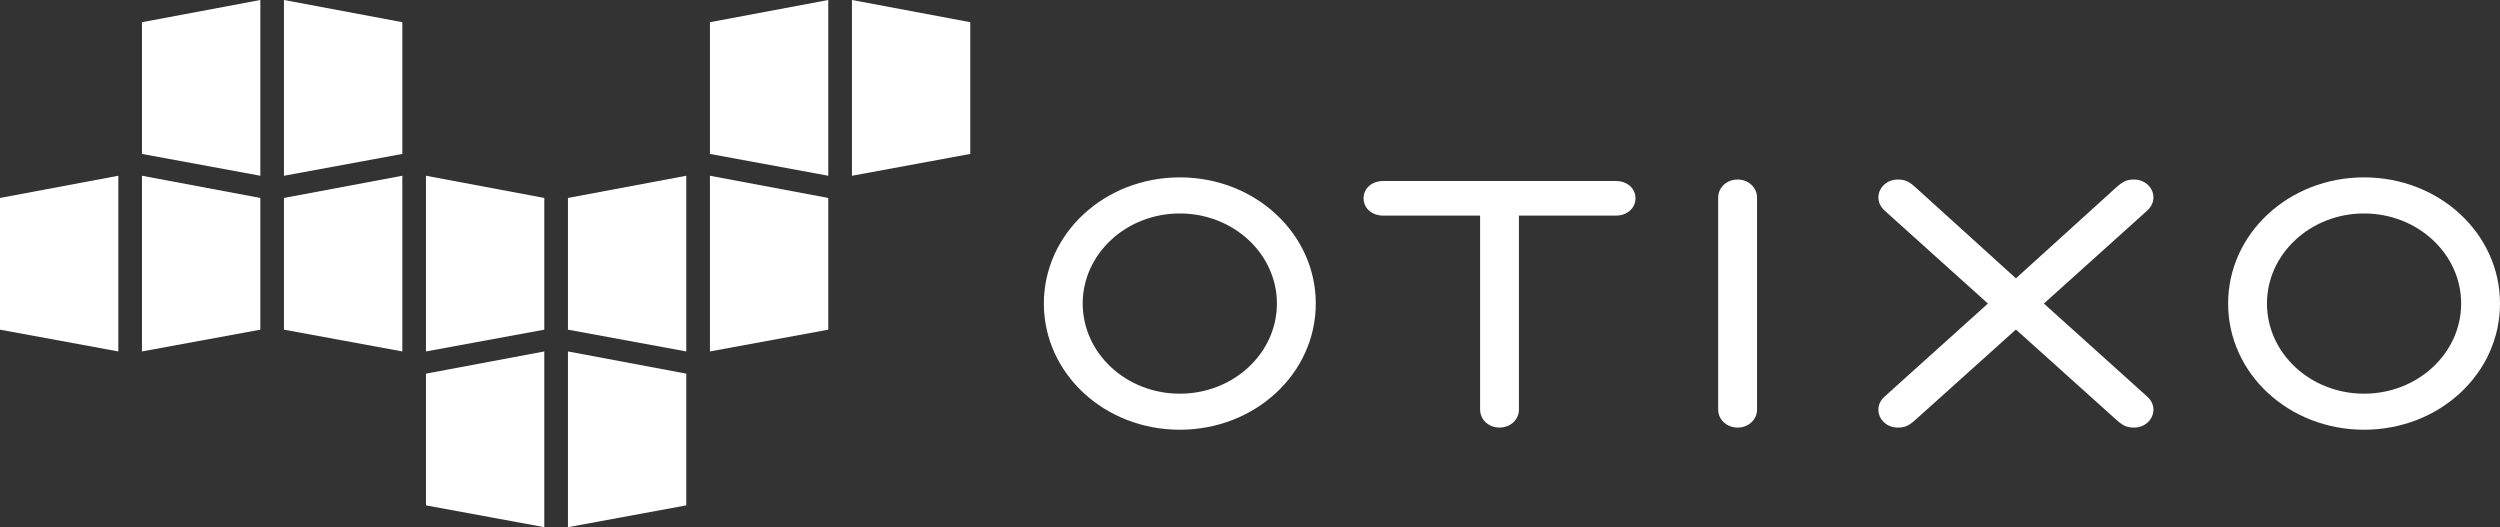 <?xml version="1.0" encoding="utf-8"?>
<!-- Generator: Adobe Illustrator 19.0.0, SVG Export Plug-In . SVG Version: 6.00 Build 0)  -->
<svg version="1.1" id="Layer_1" xmlns="http://www.w3.org/2000/svg" xmlns:xlink="http://www.w3.org/1999/xlink" x="0px" y="0px"
	 viewBox="0 0 200 42.173" enable-background="new 0 0 200 42.173" xml:space="preserve">
<rect x="0" y="0" width="200" height="42.173" fill="#333333" stroke="none"/>
<g>
	<path fill="#FFFFFF" d="M94.384,14.19c6.029,0,10.878,4.499,10.878,10.093c0,5.6-4.849,10.095-10.878,10.095
		c-6.027,0-10.875-4.495-10.875-10.095C83.509,18.689,88.357,14.19,94.384,14.19z M94.384,31.495c4.29,0,7.769-3.231,7.769-7.211
		c0-3.976-3.479-7.207-7.769-7.207c-4.289,0-7.768,3.232-7.768,7.207C86.617,28.263,90.096,31.495,94.384,31.495z"/>
	<path fill="#FFFFFF" d="M118.409,17.247h-7.769c-0.87,0-1.554-0.576-1.554-1.385c0-0.805,0.684-1.38,1.554-1.38h18.644
		c0.871,0,1.554,0.575,1.554,1.38c0,0.809-0.683,1.385-1.554,1.385h-7.769v15.517c0,0.809-0.683,1.442-1.555,1.442
		c-0.869,0-1.552-0.634-1.552-1.442V17.247z"/>
	<path fill="#FFFFFF" d="M140.563,32.764c0,0.809-0.683,1.442-1.553,1.442c-0.871,0-1.555-0.634-1.555-1.442V15.807
		c0-0.806,0.684-1.444,1.555-1.444c0.87,0,1.553,0.638,1.553,1.444V32.764z"/>
	<path fill="#FFFFFF" d="M150.768,16.848c-0.311-0.291-0.497-0.64-0.497-1.041c0-0.806,0.685-1.444,1.554-1.444
		c0.622,0,0.933,0.175,1.554,0.75l7.893,7.154l7.893-7.154c0.621-0.575,0.935-0.75,1.554-0.75c0.87,0,1.555,0.638,1.555,1.444
		c0,0.401-0.188,0.75-0.499,1.041l-8.264,7.436l8.264,7.441c0.312,0.286,0.499,0.635,0.499,1.039c0,0.809-0.685,1.442-1.555,1.442
		c-0.619,0-0.933-0.174-1.554-0.75l-7.893-7.094l-7.893,7.094c-0.621,0.576-0.932,0.75-1.554,0.75c-0.869,0-1.554-0.634-1.554-1.442
		c0-0.404,0.187-0.753,0.497-1.039l8.265-7.441L150.768,16.848z"/>
	<path fill="#FFFFFF" d="M189.123,14.19c6.03,0,10.877,4.499,10.877,10.093c0,5.6-4.847,10.095-10.877,10.095
		c-6.024,0-10.873-4.495-10.873-10.095C178.25,18.689,183.099,14.19,189.123,14.19z M189.123,31.495c4.289,0,7.77-3.231,7.77-7.211
		c0-3.976-3.481-7.207-7.77-7.207c-4.285,0-7.766,3.232-7.766,7.207C181.357,28.263,184.838,31.495,189.123,31.495z"/>
</g>
<polygon fill="#FFFFFF" points="20.827,0 11.358,1.776 11.358,12.314 20.827,14.06 "/>
<polygon fill="#FFFFFF" points="22.717,0 32.186,1.776 32.186,12.314 22.717,14.06 "/>
<polygon fill="#FFFFFF" points="43.543,28.115 34.078,29.892 34.078,40.43 43.543,42.173 "/>
<polygon fill="#FFFFFF" points="45.437,28.115 54.902,29.892 54.902,40.43 45.437,42.173 "/>
<polygon fill="#FFFFFF" points="54.902,14.06 45.437,15.836 45.437,26.373 54.902,28.115 "/>
<polygon fill="#FFFFFF" points="56.795,14.06 66.261,15.836 66.261,26.373 56.795,28.115 "/>
<polygon fill="#FFFFFF" points="9.466,14.06 0,15.836 0,26.373 9.466,28.115 "/>
<polygon fill="#FFFFFF" points="11.358,14.06 20.827,15.836 20.827,26.373 11.358,28.115 "/>
<polygon fill="#FFFFFF" points="32.186,14.06 22.717,15.836 22.717,26.373 32.186,28.115 "/>
<polygon fill="#FFFFFF" points="34.078,14.06 43.543,15.836 43.543,26.373 34.078,28.115 "/>
<polygon fill="#FFFFFF" points="66.261,0 56.795,1.776 56.795,12.314 66.261,14.06 "/>
<polygon fill="#FFFFFF" points="68.157,0 77.622,1.776 77.622,12.314 68.157,14.06 "/>
<g>
</g>
<g>
</g>
<g>
</g>
<g>
</g>
<g>
</g>
<g>
</g>
<g>
</g>
<g>
</g>
<g>
</g>
<g>
</g>
<g>
</g>
<g>
</g>
<g>
</g>
<g>
</g>
<g>
</g>
<g>
</g>
<g>
</g>
<g>
</g>
<g>
</g>
<g>
</g>
<g>
</g>
<g>
</g>
<g>
</g>
<g>
</g>
</svg>
